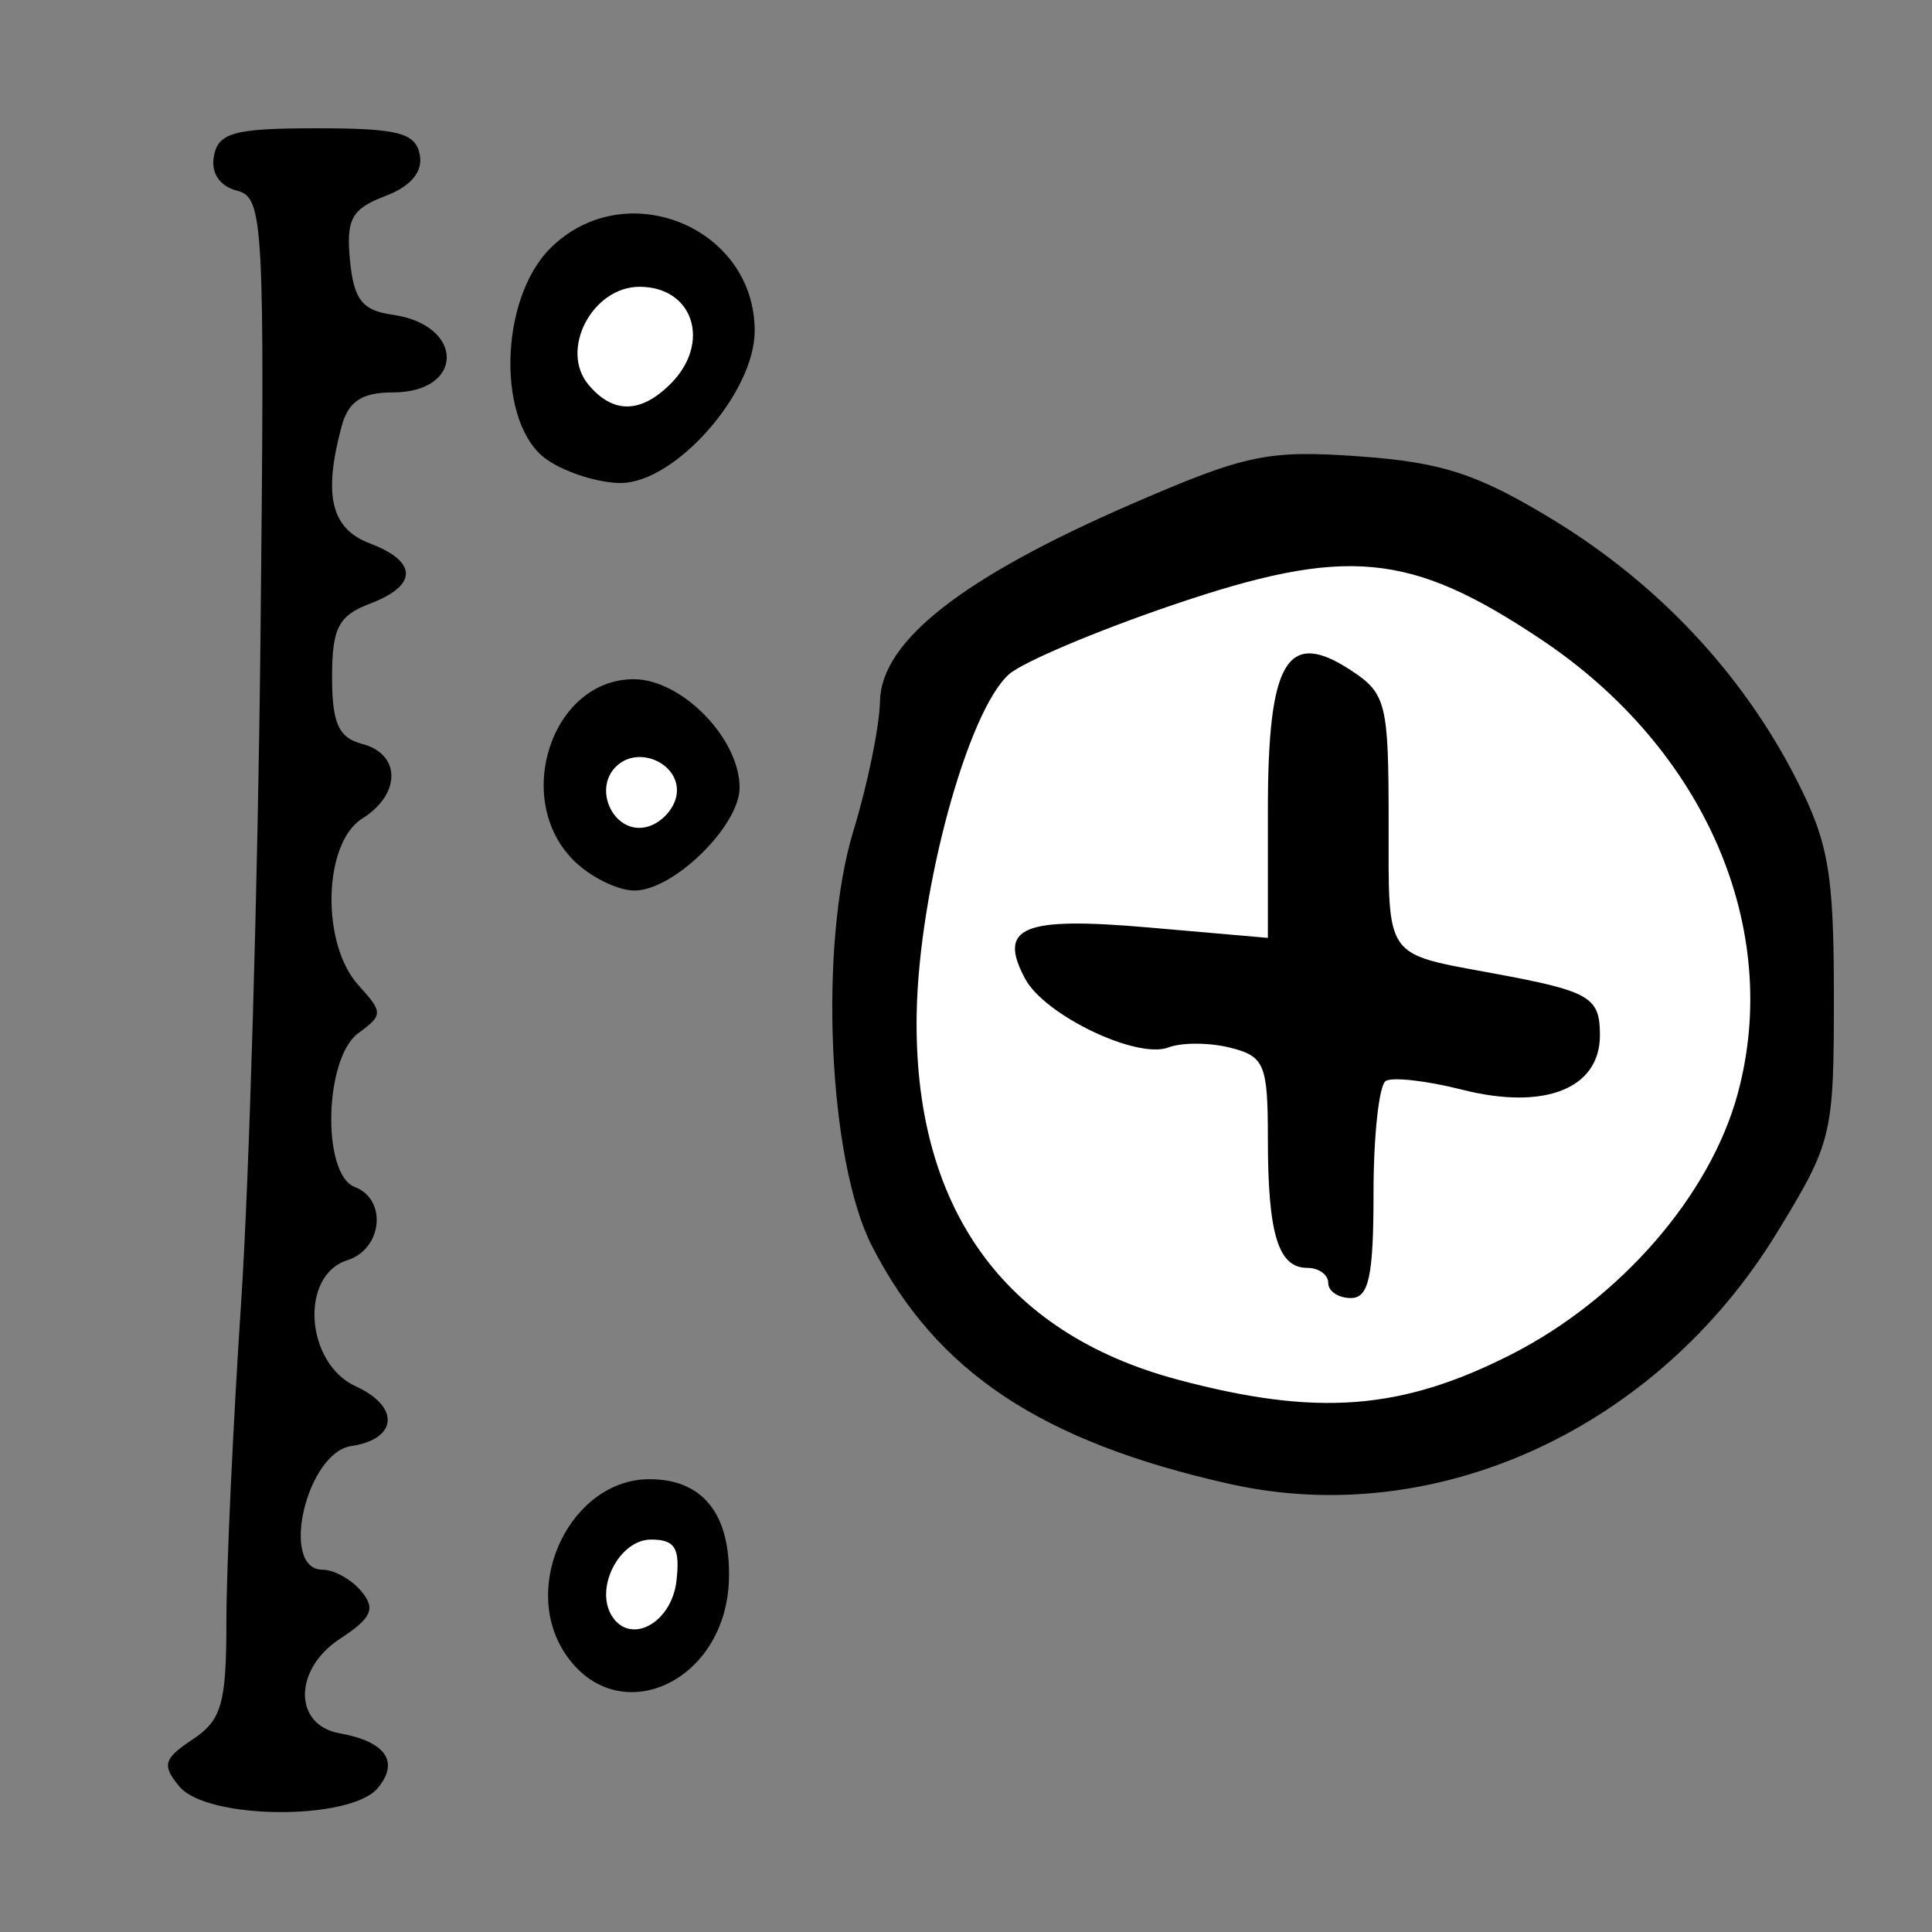 <?xml version="1.0" encoding="UTF-8" standalone="no"?>
<!-- Created with Inkscape (http://www.inkscape.org/) -->

<svg version="1.1" id="svg500" width="170.667" height="170.667" viewBox="0 0 170.667 170.667"
    xmlns="http://www.w3.org/2000/svg"
    xmlns:svg="http://www.w3.org/2000/svg">
    <rect x="0" y="0" width="170.667" height="170.667" fill="#808080" stroke="none"/>
    <defs id="defs504" />
    <g id="g506">
        <circle style="fill:#ffffff;stroke-width:1.89;stroke-dasharray:1.89, 11.339" id="path8425" cx="117.758" cy="86.466" r="43.233" />
        <circle style="fill:#ffffff;stroke-width:1.89;stroke-dasharray:1.89, 11.339" id="path8429" cx="55.379" cy="30.057" r="8.852" />
        <circle style="fill:#ffffff;stroke-width:1.89;stroke-dasharray:1.89, 11.339" id="path8431" cx="56.203" cy="69.378" r="6.588" />
        <circle style="fill:#ffffff;stroke-width:1.89;stroke-dasharray:1.89, 11.339" id="path8433" cx="57.026" cy="139.786" r="7" />
        <path style="fill:#000000;stroke-width:1.333" d="m 15.848,157.817 c -1.565,-1.886 -1.405,-2.453 1.17,-4.163 C 19.585,151.95 20,150.494 20,143.198 c 0,-4.662 0.586,-17.339 1.303,-28.171 0.717,-10.832 1.485,-37.208 1.707,-58.615 0.385,-37.063 0.285,-38.952 -2.086,-39.572 -1.542,-0.403 -2.312,-1.576 -2.022,-3.079 0.395,-2.05 1.811,-2.428 9.098,-2.428 7.154,0 8.707,0.399 9.079,2.329 0.293,1.52 -0.773,2.794 -3.066,3.666 -2.952,1.122 -3.448,2.03 -3.097,5.671 0.334,3.467 1.085,4.428 3.751,4.802 6.39,0.897 6.401,6.866 0.013,6.866 -2.712,0 -3.917,0.802 -4.506,3 -1.636,6.104 -0.929,9.032 2.493,10.333 4.252,1.617 4.252,3.717 0,5.333 -2.771,1.053 -3.333,2.147 -3.333,6.478 0,4.089 0.574,5.361 2.667,5.908 3.429,0.897 3.429,4.448 0,6.59 -3.453,2.157 -3.665,11.044 -0.351,14.706 2.199,2.429 2.199,2.644 0,4.252 -3.007,2.199 -3.246,12.459 -0.316,13.584 2.903,1.114 2.452,5.492 -0.667,6.482 -4.225,1.341 -3.688,9.107 0.771,11.138 3.918,1.785 3.696,4.663 -0.407,5.27 -3.97,0.587 -6.362,10.925 -2.528,10.925 1.01,0 2.55,0.86 3.423,1.911 1.279,1.541 0.911,2.353 -1.904,4.197 -4.103,2.688 -4.116,7.61 -0.022,8.341 4.062,0.726 5.308,2.505 3.38,4.828 -2.415,2.91 -15.088,2.818 -17.532,-0.126 z m 34.036,-11.807 c -3.955,-6.036 0.59,-15.343 7.493,-15.343 4.724,0 7.177,3.103 7.014,8.87 -0.26,9.155 -9.924,13.468 -14.507,6.474 z m 9.871,-6.354 C 60.091,136.749 59.631,136 57.512,136 c -2.791,0 -4.994,4.268 -3.473,6.729 1.627,2.632 5.286,0.665 5.717,-3.073 z m 48.911,-8.561 c -16.663,-3.724 -25.961,-9.904 -31.646,-21.035 -3.87,-7.576 -4.709,-26.65 -1.616,-36.727 1.238,-4.033 2.288,-9.165 2.334,-11.404 0.109,-5.311 7.325,-10.949 22.341,-17.457 10,-4.334 11.933,-4.735 20.009,-4.157 7.29,0.522 10.434,1.547 17.032,5.555 9.315,5.659 16.784,13.61 21.55,22.943 2.859,5.599 3.33,8.309 3.33,19.187 0,12.319 -0.139,12.893 -5.055,20.931 -10.57,17.282 -30.068,26.233 -48.278,22.163 z m 24.793,-11.428 c 9.621,-4.882 17.571,-14.007 20.028,-22.99 C 157.487,82.055 150.649,66.192 136.175,56.512 124.543,48.734 118.935,48.213 103.488,53.479 96.803,55.757 90.347,58.492 89.142,59.556 85.491,62.778 81.186,78.545 80.978,89.462 80.65,106.565 88.591,117.74 104,121.863 c 12.287,3.287 19.75,2.731 29.46,-2.196 z m -16.126,-6.333 C 117.333,112.6 116.498,112 115.476,112 112.911,112 112,109.009 112,100.583 c 0,-6.565 -0.293,-7.272 -3.33,-8.035 -1.832,-0.46 -4.286,-0.469 -5.455,-0.021 -2.776,1.065 -10.932,-2.842 -12.656,-6.062 -2.456,-4.589 -0.237,-5.506 10.95,-4.531 L 112,82.85 V 71.588 c 0,-13.222 1.689,-16.076 7.327,-12.382 3.126,2.048 3.34,2.906 3.34,13.401 0,12.249 -0.47,11.574 9.333,13.392 8.475,1.572 9.333,2.074 9.333,5.452 0,4.721 -4.899,6.655 -12.18,4.807 -3.113,-0.79 -6.145,-1.136 -6.74,-0.769 -0.594,0.367 -1.08,4.832 -1.08,9.922 0,7.337 -0.414,9.255 -2,9.255 -1.1,0 -2,-0.6 -2,-1.333 z M 50.667,76 c -5.426,-5.426 -1.916,-16 5.312,-16 4.24,0 9.355,5.234 9.355,9.574 0,3.371 -5.835,9.093 -9.273,9.093 -1.5,0 -3.927,-1.2 -5.394,-2.667 z m 9.083,-5.686 c 0.531,-2.755 -3.318,-4.612 -5.35,-2.581 -2.031,2.031 -0.175,5.881 2.581,5.35 1.277,-0.246 2.523,-1.492 2.769,-2.769 z M 48.297,40.591 c -4.42,-3.096 -4.238,-14.105 0.309,-18.652 6.567,-6.567 18.061,-1.93 18.061,7.287 0,5.472 -7.02,13.44 -11.841,13.44 -1.961,0 -4.899,-0.934 -6.529,-2.076 z m 10.941,-6.686 c 3.612,-3.612 2.025,-8.571 -2.743,-8.571 -4.161,0 -7.077,5.556 -4.528,8.627 2.165,2.609 4.625,2.59 7.271,-0.056 z" id="path8423" />
    </g>
</svg>
